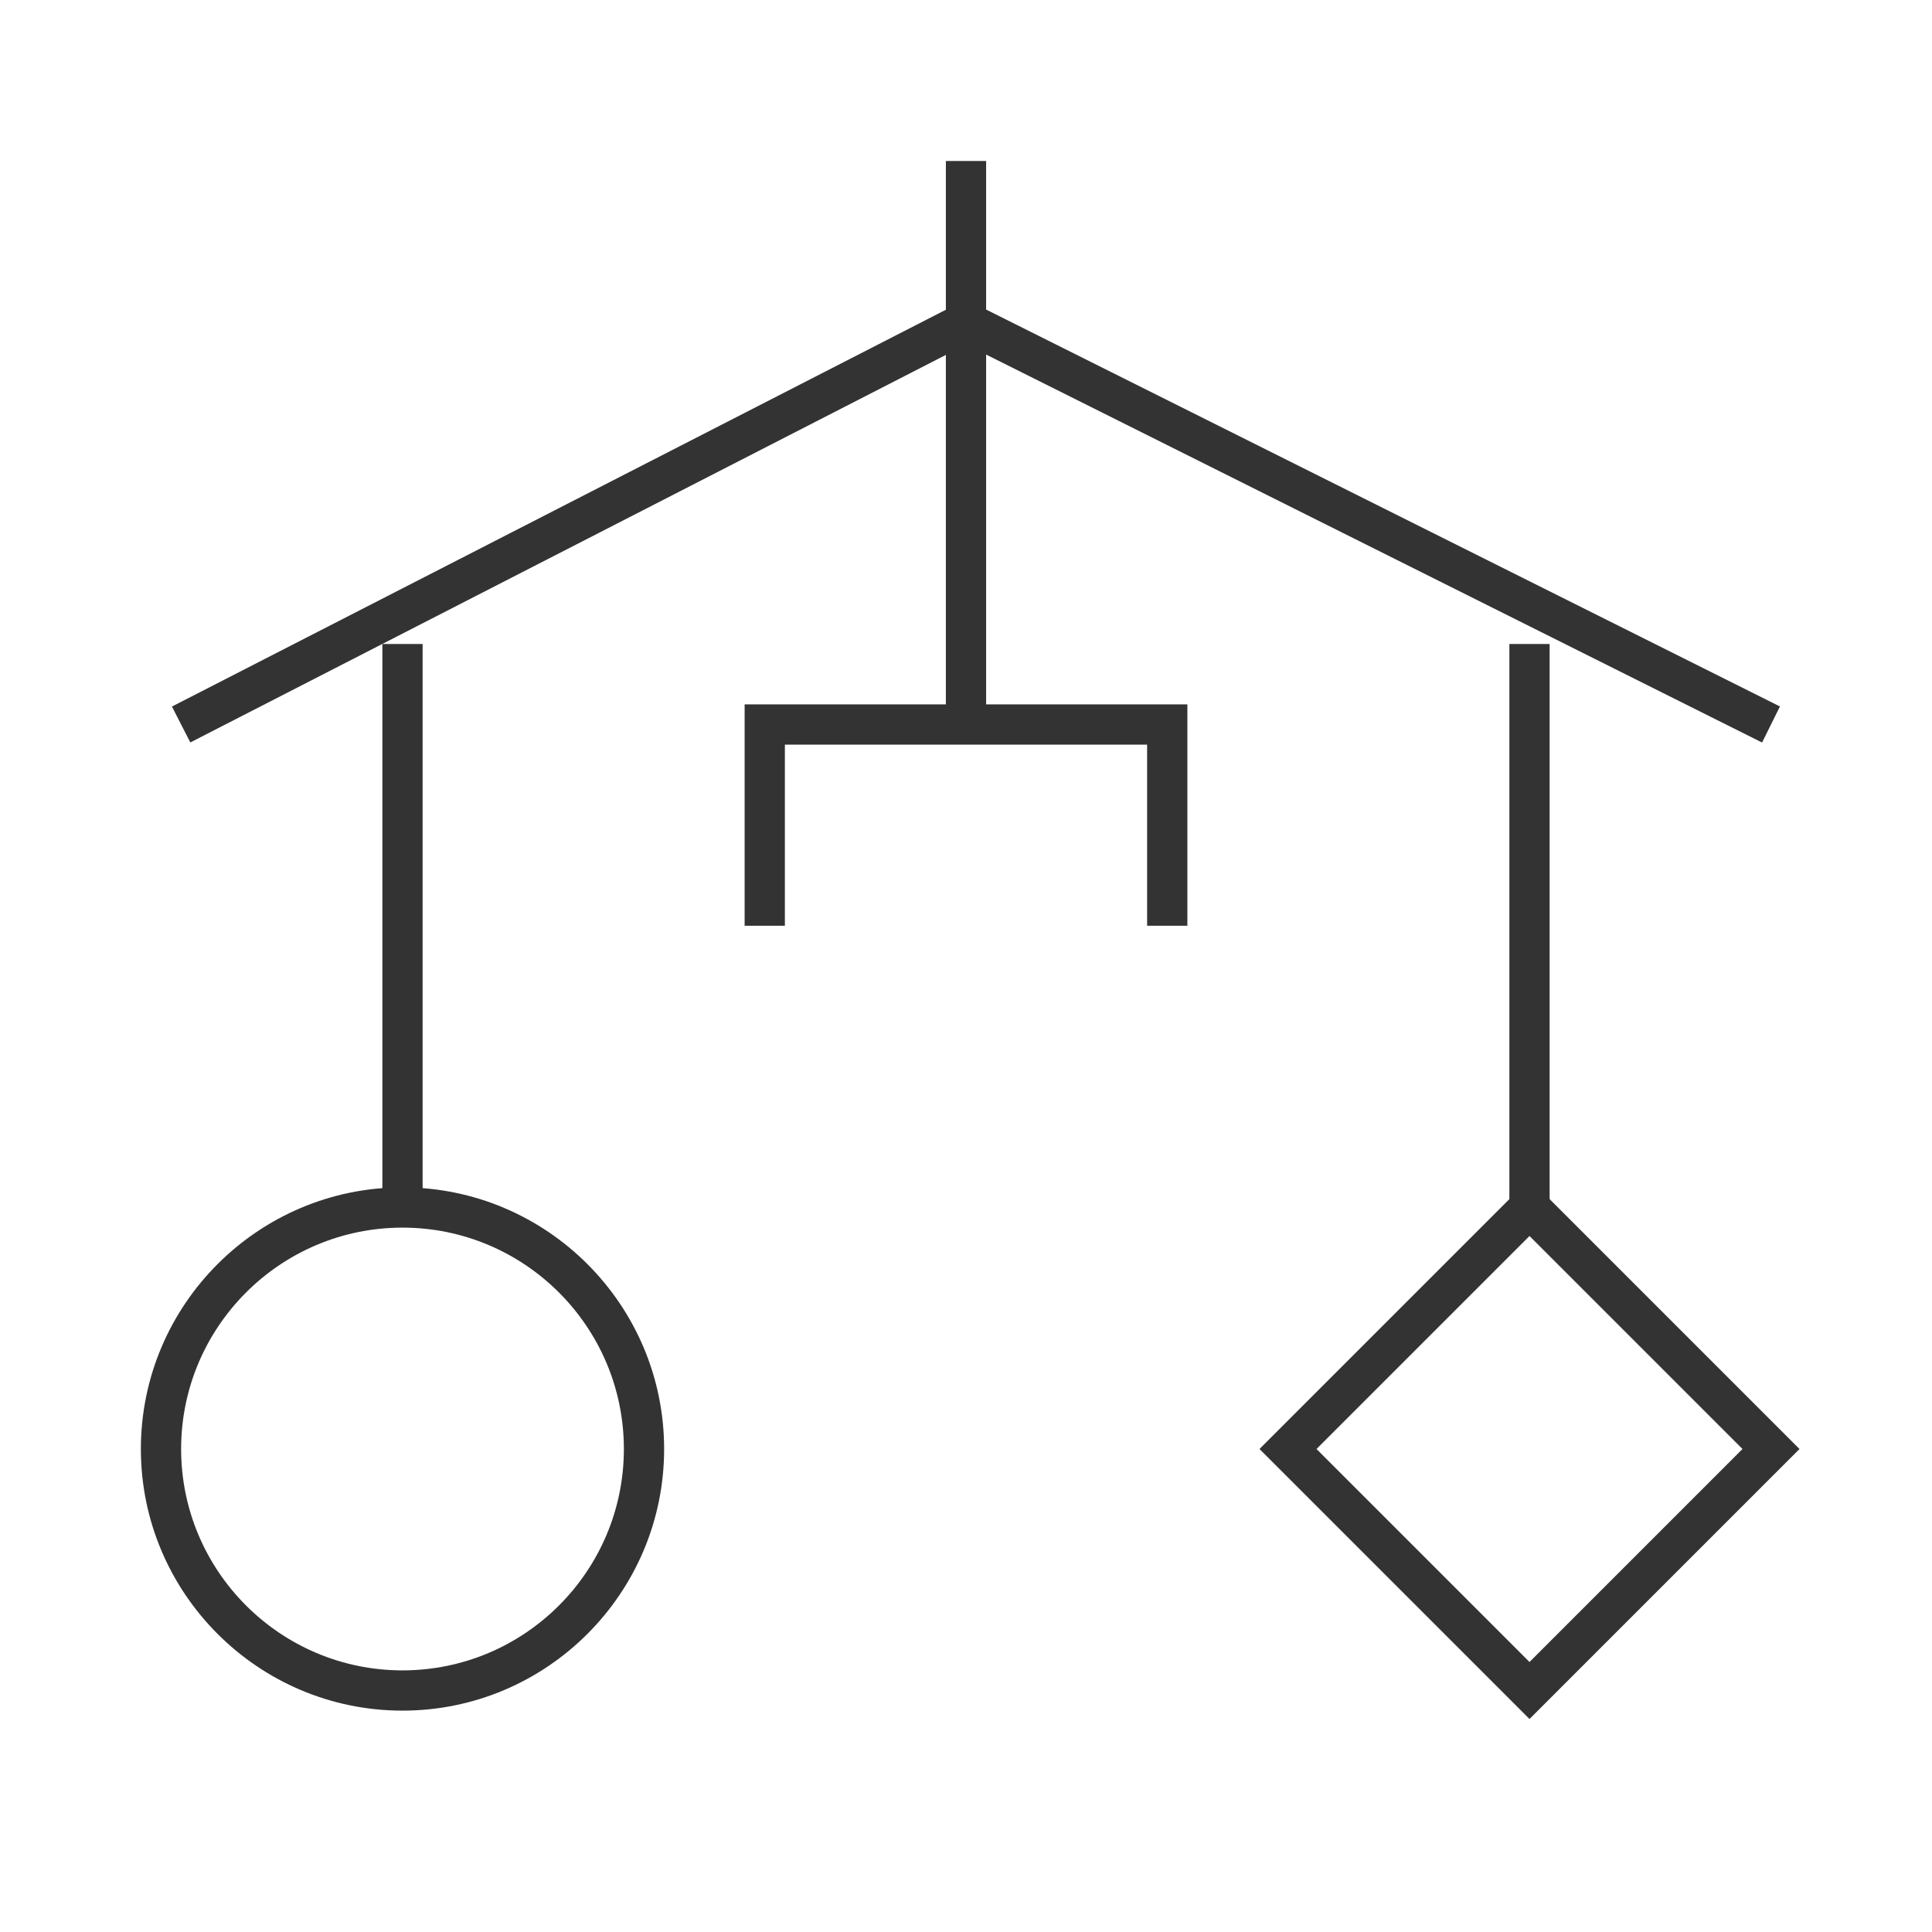 <?xml version="1.0" encoding="iso-8859-1"?>
<svg version="1.1" id="&#x56FE;&#x5C42;_1" xmlns="http://www.w3.org/2000/svg" xmlns:xlink="http://www.w3.org/1999/xlink" x="0px"
	 y="0px" viewBox="0 0 24 24" style="enable-background:new 0 0 24 24;" xml:space="preserve">
<polygon style="fill:#333333;" points="21.889,9.224 12.001,4.28 2.364,9.223 2.136,8.777 11.999,3.72 22.111,8.776 "/>
<rect x="11.75" y="2" style="fill:#333333;" width="0.5" height="7"/>
<rect x="4.75" y="8" style="fill:#333333;" width="0.5" height="7"/>
<path style="fill:#333333;" d="M5,21.25c-1.792,0-3.25-1.458-3.25-3.25S3.208,14.75,5,14.75S8.25,16.208,8.25,18
	S6.792,21.25,5,21.25z M5,15.25c-1.517,0-2.75,1.233-2.75,2.75S3.483,20.75,5,20.75S7.75,19.517,7.75,18S6.517,15.25,5,15.25z"/>
<rect x="18.75" y="8" style="fill:#333333;" width="0.5" height="7"/>
<path style="fill:#333333;" d="M19,21.354L15.646,18L19,14.646L22.354,18L19,21.354z M16.354,18L19,20.646L21.646,18L19,15.354
	L16.354,18z"/>
<polygon style="fill:#333333;" points="14.75,11.5 14.25,11.5 14.25,9.25 9.75,9.25 9.75,11.5 9.25,11.5 9.25,8.75 14.75,8.75 "/>
</svg>






